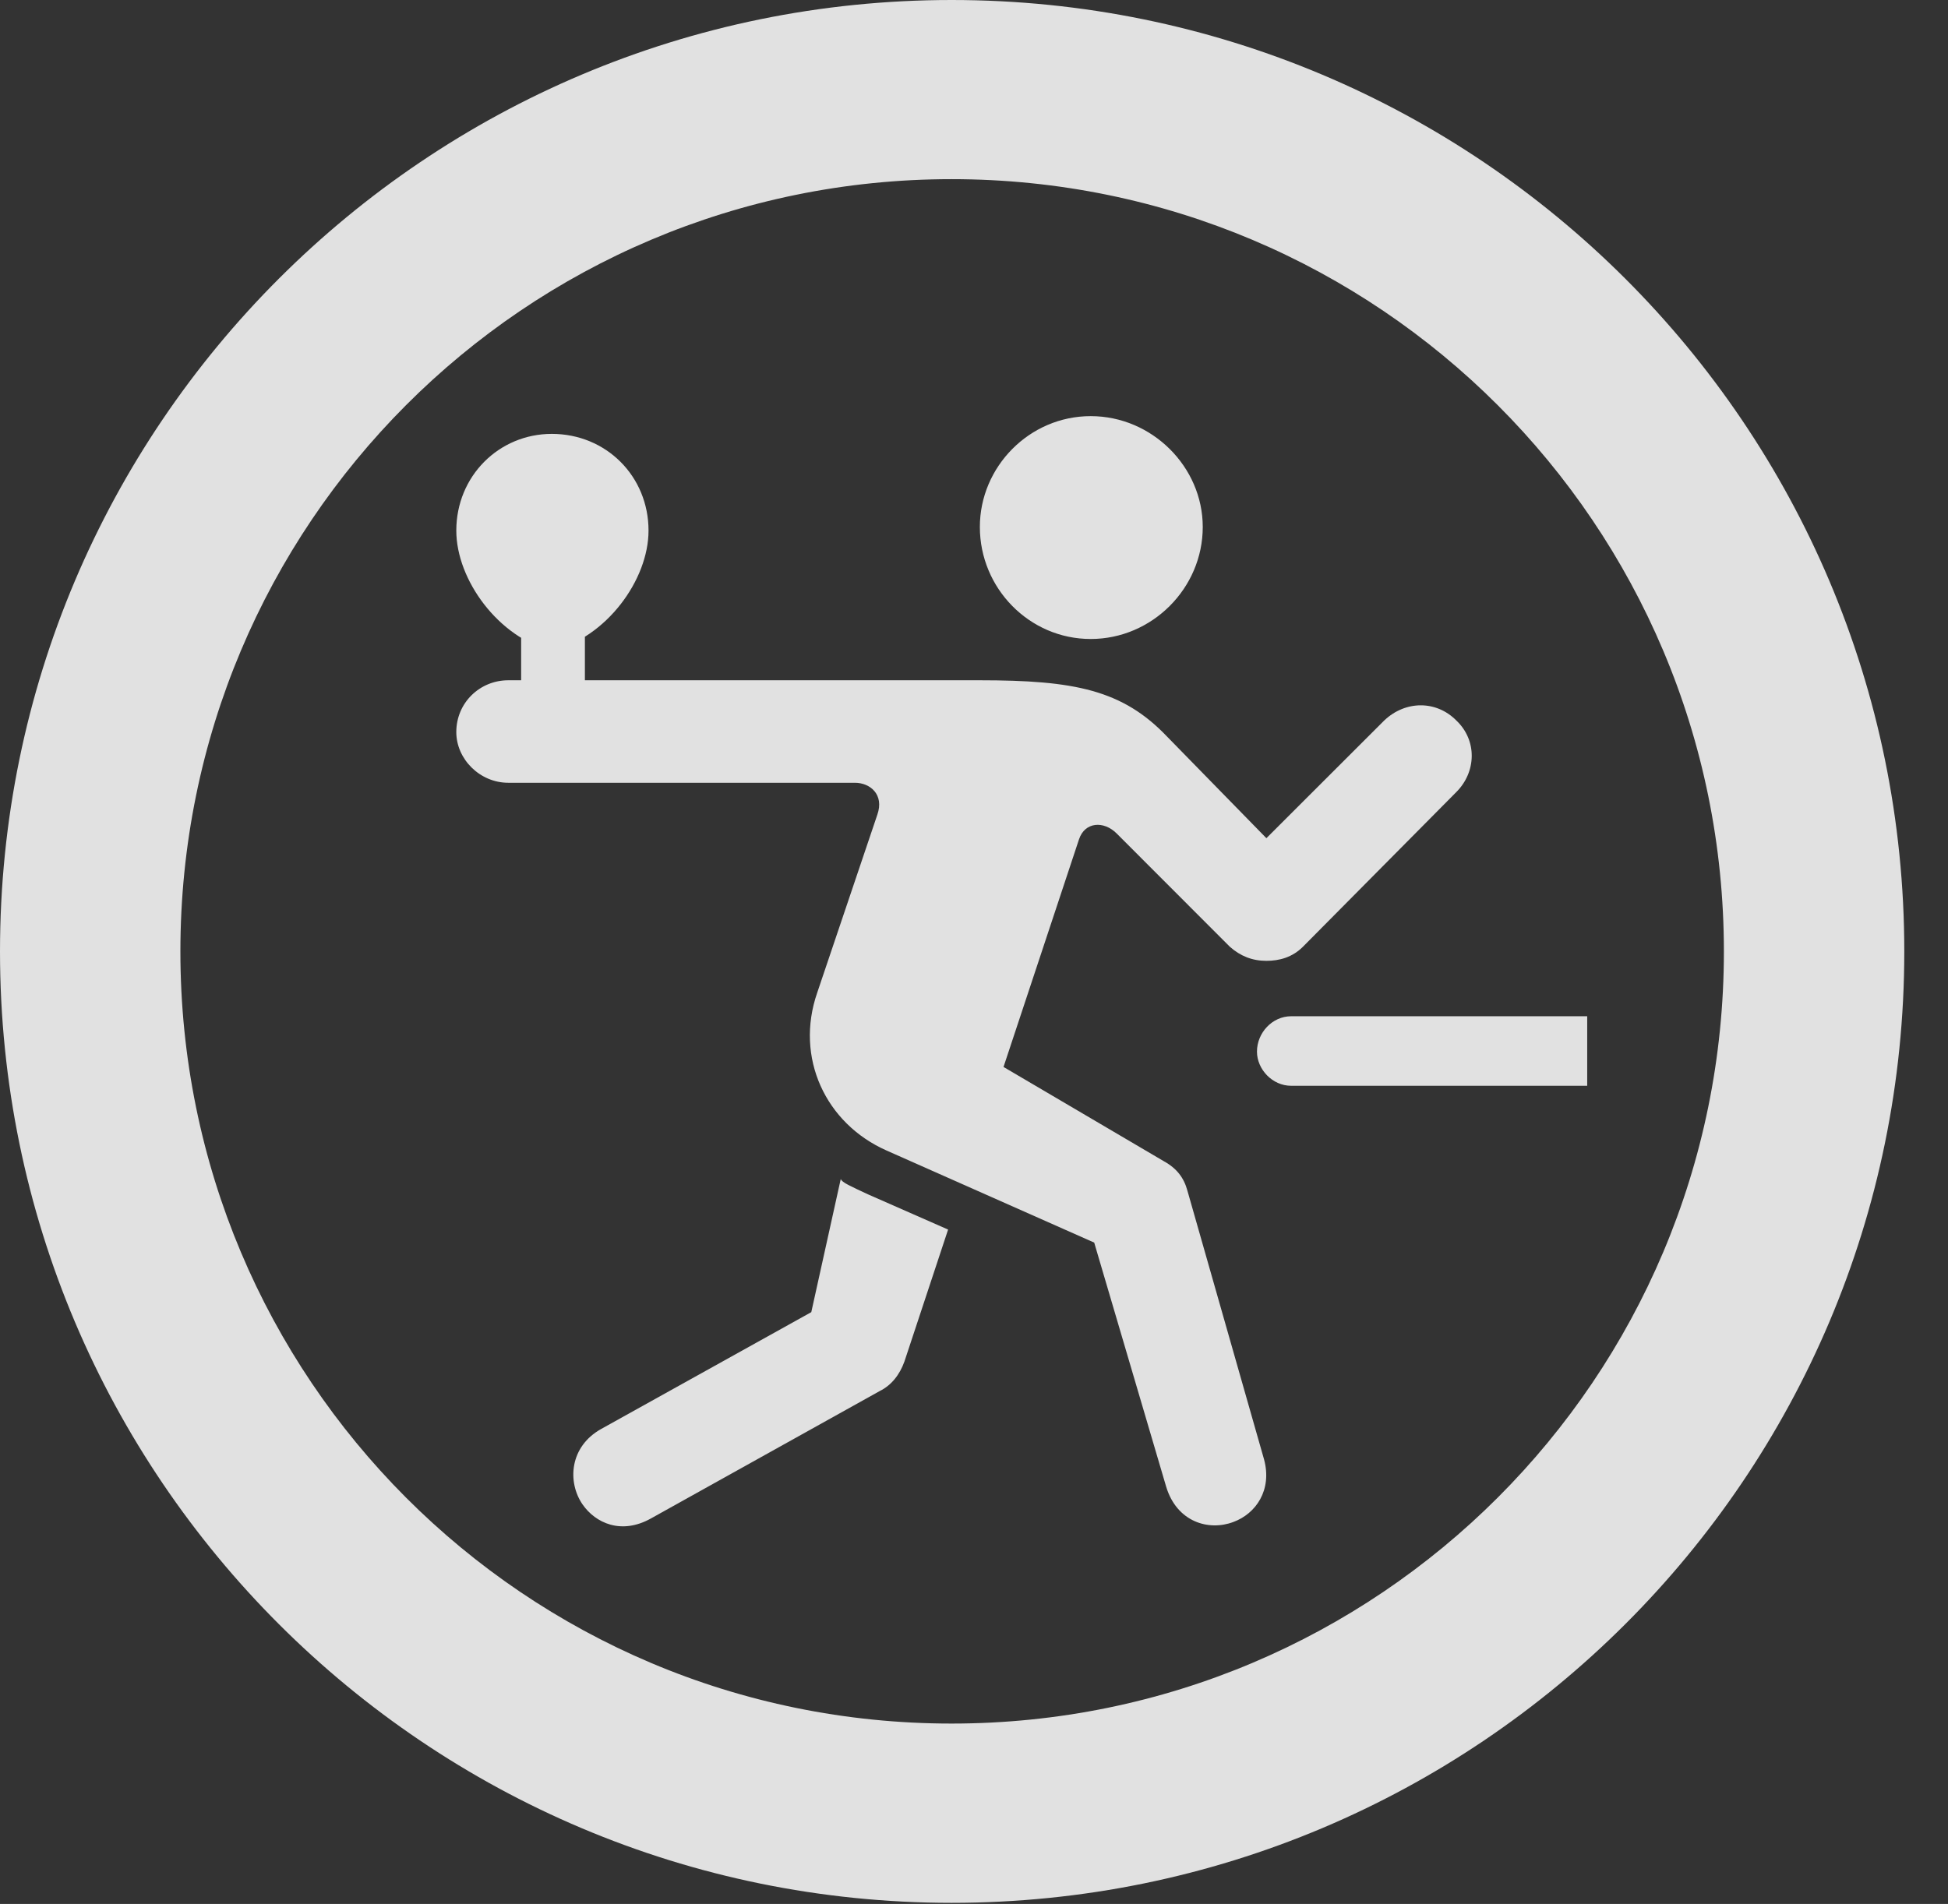 <?xml version="1.0" encoding="UTF-8"?>
<!--Generator: Apple Native CoreSVG 341-->
<!DOCTYPE svg
PUBLIC "-//W3C//DTD SVG 1.1//EN"
       "http://www.w3.org/Graphics/SVG/1.1/DTD/svg11.dtd">
<svg version="1.1" xmlns="http://www.w3.org/2000/svg" xmlns:xlink="http://www.w3.org/1999/xlink" viewBox="0 0 16.133 15.771">
 <rect x="0" y="0" width="16.133" height="15.771" fill="#333333" stroke="none"/>
 <g>
  <rect height="15.771" opacity="0" width="16.133" x="0" y="0"/>
  <path d="M7.881 15.762C12.236 15.762 15.771 12.236 15.771 7.881C15.771 3.525 12.236 0 7.881 0C3.535 0 0 3.525 0 7.881C0 12.236 3.535 15.762 7.881 15.762ZM7.881 14.277C4.346 14.277 1.494 11.416 1.494 7.881C1.494 4.346 4.346 1.484 7.881 1.484C11.416 1.484 14.277 4.346 14.277 7.881C14.277 11.416 11.416 14.277 7.881 14.277Z" fill="white" fill-opacity="0.85"/>
  <path d="M9.033 5.293C9.541 5.293 9.961 4.873 9.961 4.365C9.961 3.867 9.541 3.447 9.033 3.447C8.525 3.447 8.115 3.867 8.115 4.365C8.115 4.873 8.525 5.293 9.033 5.293ZM10.215 12.607C10.4 12.539 10.537 12.344 10.469 12.09L9.834 9.863C9.805 9.756 9.746 9.678 9.639 9.619L8.311 8.838L8.936 6.953C8.984 6.807 9.141 6.797 9.248 6.904L10.185 7.842C10.273 7.92 10.371 7.959 10.488 7.959C10.596 7.959 10.703 7.93 10.791 7.842L12.06 6.562C12.227 6.396 12.236 6.133 12.06 5.967C11.895 5.801 11.641 5.801 11.465 5.967L10.488 6.943L9.668 6.104C9.297 5.713 8.896 5.635 8.115 5.635L4.209 5.635C3.975 5.635 3.779 5.82 3.779 6.064C3.779 6.289 3.975 6.484 4.209 6.484L7.08 6.484C7.207 6.484 7.324 6.582 7.266 6.748L6.768 8.223C6.582 8.76 6.836 9.307 7.344 9.531L9.062 10.293L9.658 12.315C9.746 12.607 10.01 12.685 10.215 12.607ZM4.824 12.461C4.932 12.617 5.146 12.715 5.391 12.578L7.285 11.523C7.383 11.475 7.451 11.387 7.49 11.279L7.852 10.185L7.188 9.893C7.041 9.824 6.973 9.795 6.963 9.766L6.719 10.869L4.98 11.836C4.717 11.982 4.697 12.275 4.824 12.461ZM10.693 8.994L13.145 8.994L13.145 8.418L10.693 8.418C10.537 8.418 10.41 8.555 10.41 8.711C10.41 8.857 10.537 8.994 10.693 8.994ZM4.316 5.811L4.844 5.811L4.844 5.156L4.316 5.156ZM4.57 3.594C4.131 3.594 3.779 3.945 3.779 4.395C3.779 4.805 4.131 5.283 4.57 5.391C5.02 5.283 5.371 4.805 5.371 4.395C5.371 3.945 5.02 3.594 4.57 3.594Z" fill="white" fill-opacity="0.85"/>
 </g>
</svg>
